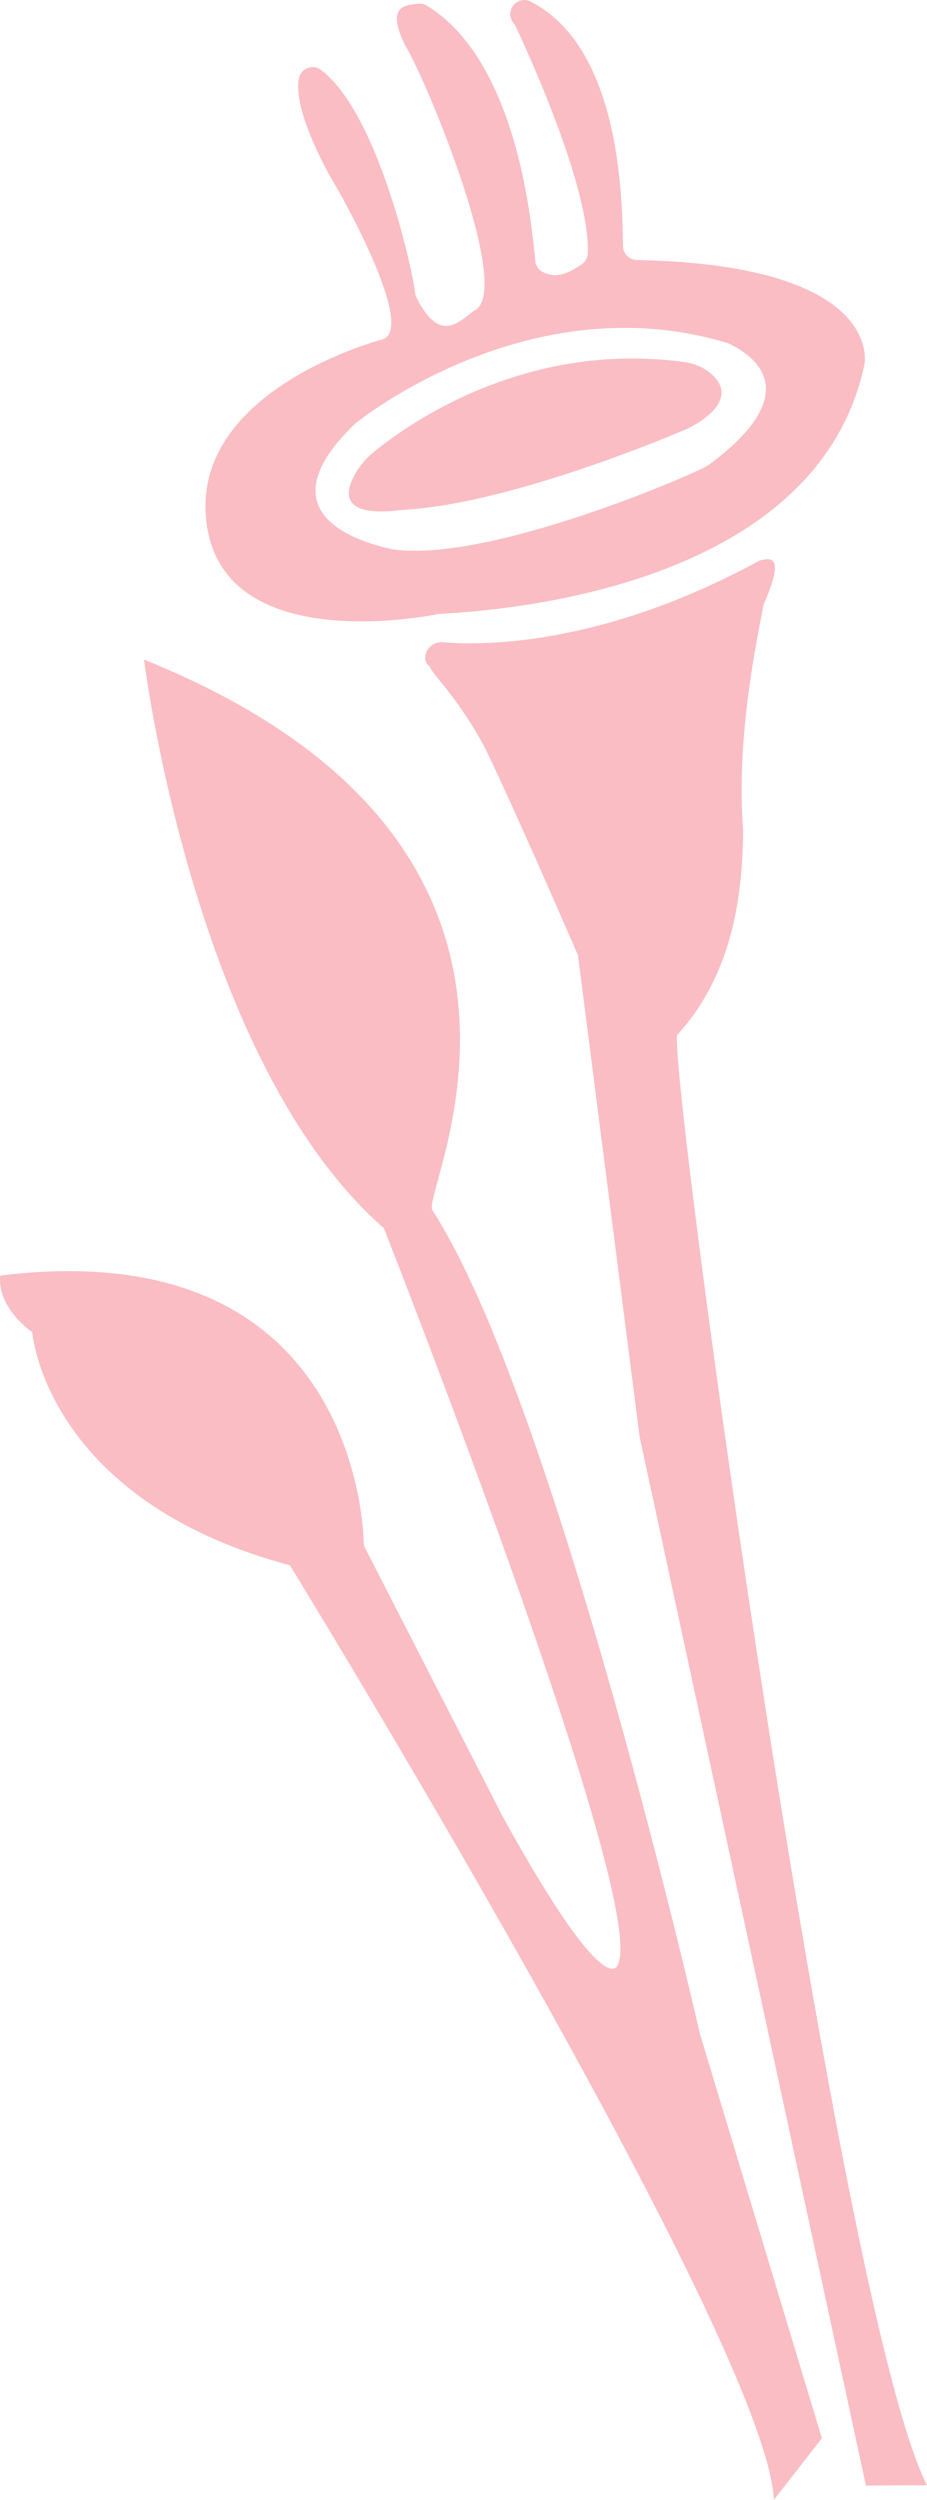 <svg width="194px" height="523px" viewBox="0 0 194 523" version="1.1" xmlns="http://www.w3.org/2000/svg" xmlns:xlink="http://www.w3.org/1999/xlink">
    <g id="site-design" stroke="none" stroke-width="1" fill="none" fill-rule="evenodd">
        <g id="about-page" transform="translate(-241, -1562)">
            <g id="Group-11-Copy-5" transform="translate(241, 1562)">
                <path d="M92.716,134.361 C100.418,135.036 125.635,135.429 158.993,117.263 C161.311,116.68 164.382,116.153 159.824,126.4 C158.563,133.113 153.969,153.945 155.519,173.723 C155.427,185.06 154.074,203.109 141.695,216.555 C140.209,226.275 175.486,483.766 194,519.935 L181.219,520 L133.874,300.673 L120.962,199.883 C120.962,199.883 110.366,175.277 102.62,158.789 C99.667,152.505 95.722,146.772 91.247,141.457 C90.269,140.295 89.873,139.332 89.873,139.332 C89.873,139.332 89.011,138.972 89,137.642 C88.984,135.685 90.762,134.189 92.716,134.361" id="Fill-1" fill="#FABDC3"></path>
                <path d="M92.716,134.361 C100.418,135.036 125.635,135.429 158.993,117.263 C161.311,116.68 164.382,116.153 159.824,126.4 C158.563,133.113 153.969,153.945 155.519,173.723 C155.427,185.06 154.074,203.109 141.695,216.555 C140.209,226.275 175.486,483.766 194,519.935 L181.219,520 L133.874,300.673 L120.962,199.883 C120.962,199.883 110.366,175.277 102.62,158.789 C99.667,152.505 95.722,146.772 91.247,141.457 C90.269,140.295 89.873,139.332 89.873,139.332 C89.873,139.332 89.011,138.972 89,137.642 C88.984,135.685 90.762,134.189 92.716,134.361 Z" id="Stroke-3"></path>
                <path d="M90.466,253.16 C88.001,249.355 127.207,177.092 30.147,138 C30.147,138 40.522,222.14 80.337,256.949 C80.337,256.949 135.087,395.944 129.441,410.679 C129.441,410.679 127.899,421.173 105.219,380.068 L76.133,323.326 C76.133,323.326 76.514,257.421 0.066,266.858 C0.066,266.858 -1.138,272.831 6.753,278.726 C6.753,278.726 9.434,313.788 60.675,327.474 C60.675,327.474 160.603,490.312 161.947,523 L172,510.111 L146.505,425.597 C146.505,425.597 116.273,292.984 90.466,253.16" id="Fill-5" fill="#FABDC3"></path>
                <path d="M90.466,253.16 C88.001,249.355 127.207,177.092 30.147,138 C30.147,138 40.522,222.14 80.337,256.949 C80.337,256.949 135.087,395.944 129.441,410.679 C129.441,410.679 127.899,421.173 105.219,380.068 L76.133,323.326 C76.133,323.326 76.514,257.421 0.066,266.858 C0.066,266.858 -1.138,272.831 6.753,278.726 C6.753,278.726 9.434,313.788 60.675,327.474 C60.675,327.474 160.603,490.312 161.947,523 L172,510.111 L146.505,425.597 C146.505,425.597 116.273,292.984 90.466,253.16 Z" id="Stroke-7"></path>
                <path d="M82.136,114.912 C76.937,113.768 53.945,108.274 74.286,88.657 C74.286,88.657 110.483,58.902 152.544,71.862 C153.99,72.725 171.558,80.078 148.384,97.218 C146.77,98.607 102.294,117.929 82.136,114.912 M91.532,128.493 C91.655,128.468 91.77,128.453 91.895,128.444 C98.091,127.989 170.517,125.42 180.904,76.247 C180.904,76.247 185.376,55.44 133.255,54.393 C131.674,54.361 130.396,53.084 130.376,51.501 C130.245,41.265 129.754,9.853 111.037,0.324 C108.331,-1.053 105.528,2.254 107.368,4.671 C107.406,4.721 107.446,4.772 107.486,4.823 C107.632,5.005 107.762,5.198 107.862,5.409 C109.474,8.802 123.546,38.863 123.008,53.04 C122.973,53.972 122.464,54.82 121.685,55.333 C119.219,56.957 116.646,58.512 113.509,56.862 C112.666,56.418 112.126,55.559 112.027,54.611 C111.237,47.026 108.381,12.862 89.328,1.167 C88.78,0.831 88.128,0.71 87.489,0.783 C84.886,1.078 80.742,1.106 84.668,9.266 C84.715,9.364 84.767,9.457 84.825,9.549 C89.044,16.353 107.314,60.21 99.467,64.873 C96.349,66.866 92.234,72.435 87.135,62.204 C86.978,61.888 86.886,61.548 86.85,61.197 C86.371,56.469 79.086,23.597 67.173,14.628 C65.423,13.31 62.906,14.347 62.531,16.505 C61.994,19.593 62.921,25.522 69.045,36.842 C69.077,36.902 69.109,36.957 69.146,37.015 C71.377,40.559 87.063,68.499 80.138,70.977 C80.138,70.977 39.338,81.514 43.267,109.74 C47.057,136.976 88.62,129.081 91.532,128.493" id="Fill-9" fill="#FABDC3"></path>
                <path d="M82.136,114.912 C76.937,113.768 53.945,108.274 74.286,88.657 C74.286,88.657 110.483,58.902 152.544,71.862 C153.99,72.725 171.558,80.078 148.384,97.218 C146.77,98.607 102.294,117.929 82.136,114.912 Z M91.532,128.493 C91.655,128.468 91.77,128.453 91.895,128.444 C98.091,127.989 170.517,125.42 180.904,76.247 C180.904,76.247 185.376,55.44 133.255,54.393 C131.674,54.361 130.396,53.084 130.376,51.501 C130.245,41.265 129.754,9.853 111.037,0.324 C108.331,-1.053 105.528,2.254 107.368,4.671 C107.406,4.721 107.446,4.772 107.486,4.823 C107.632,5.005 107.762,5.198 107.862,5.409 C109.474,8.802 123.546,38.863 123.008,53.04 C122.973,53.972 122.464,54.82 121.685,55.333 C119.219,56.957 116.646,58.512 113.509,56.862 C112.666,56.418 112.126,55.559 112.027,54.611 C111.237,47.026 108.381,12.862 89.328,1.167 C88.78,0.831 88.128,0.71 87.489,0.783 C84.886,1.078 80.742,1.106 84.668,9.266 C84.715,9.364 84.767,9.457 84.825,9.549 C89.044,16.353 107.314,60.21 99.467,64.873 C96.349,66.866 92.234,72.435 87.135,62.204 C86.978,61.888 86.886,61.548 86.85,61.197 C86.371,56.469 79.086,23.597 67.173,14.628 C65.423,13.31 62.906,14.347 62.531,16.505 C61.994,19.593 62.921,25.522 69.045,36.842 C69.077,36.902 69.109,36.957 69.146,37.015 C71.377,40.559 87.063,68.499 80.138,70.977 C80.138,70.977 39.338,81.514 43.267,109.74 C47.057,136.976 88.62,129.081 91.532,128.493 Z" id="Stroke-11"></path>
                <path d="M74.307,99.181 C75.3,97.402 76.658,95.855 78.239,94.559 C85.288,88.785 109.897,71.185 143.193,75.747 C145.28,76.033 147.283,76.844 148.86,78.231 C151.167,80.263 152.856,83.621 147.069,87.797 C145.729,88.765 144.262,89.54 142.734,90.18 C135.257,93.312 104.853,105.569 84.437,106.657 C83.055,106.73 68.661,109.296 74.307,99.181" id="Fill-13" fill="#FABDC3"></path>
                <path d="M74.307,99.181 C75.3,97.402 76.658,95.855 78.239,94.559 C85.288,88.785 109.897,71.185 143.193,75.747 C145.28,76.033 147.283,76.844 148.86,78.231 C151.167,80.263 152.856,83.621 147.069,87.797 C145.729,88.765 144.262,89.54 142.734,90.18 C135.257,93.312 104.853,105.569 84.437,106.657 C83.055,106.73 68.661,109.296 74.307,99.181 Z" id="Stroke-15"></path>
            </g>
        </g>
    </g>
</svg>

